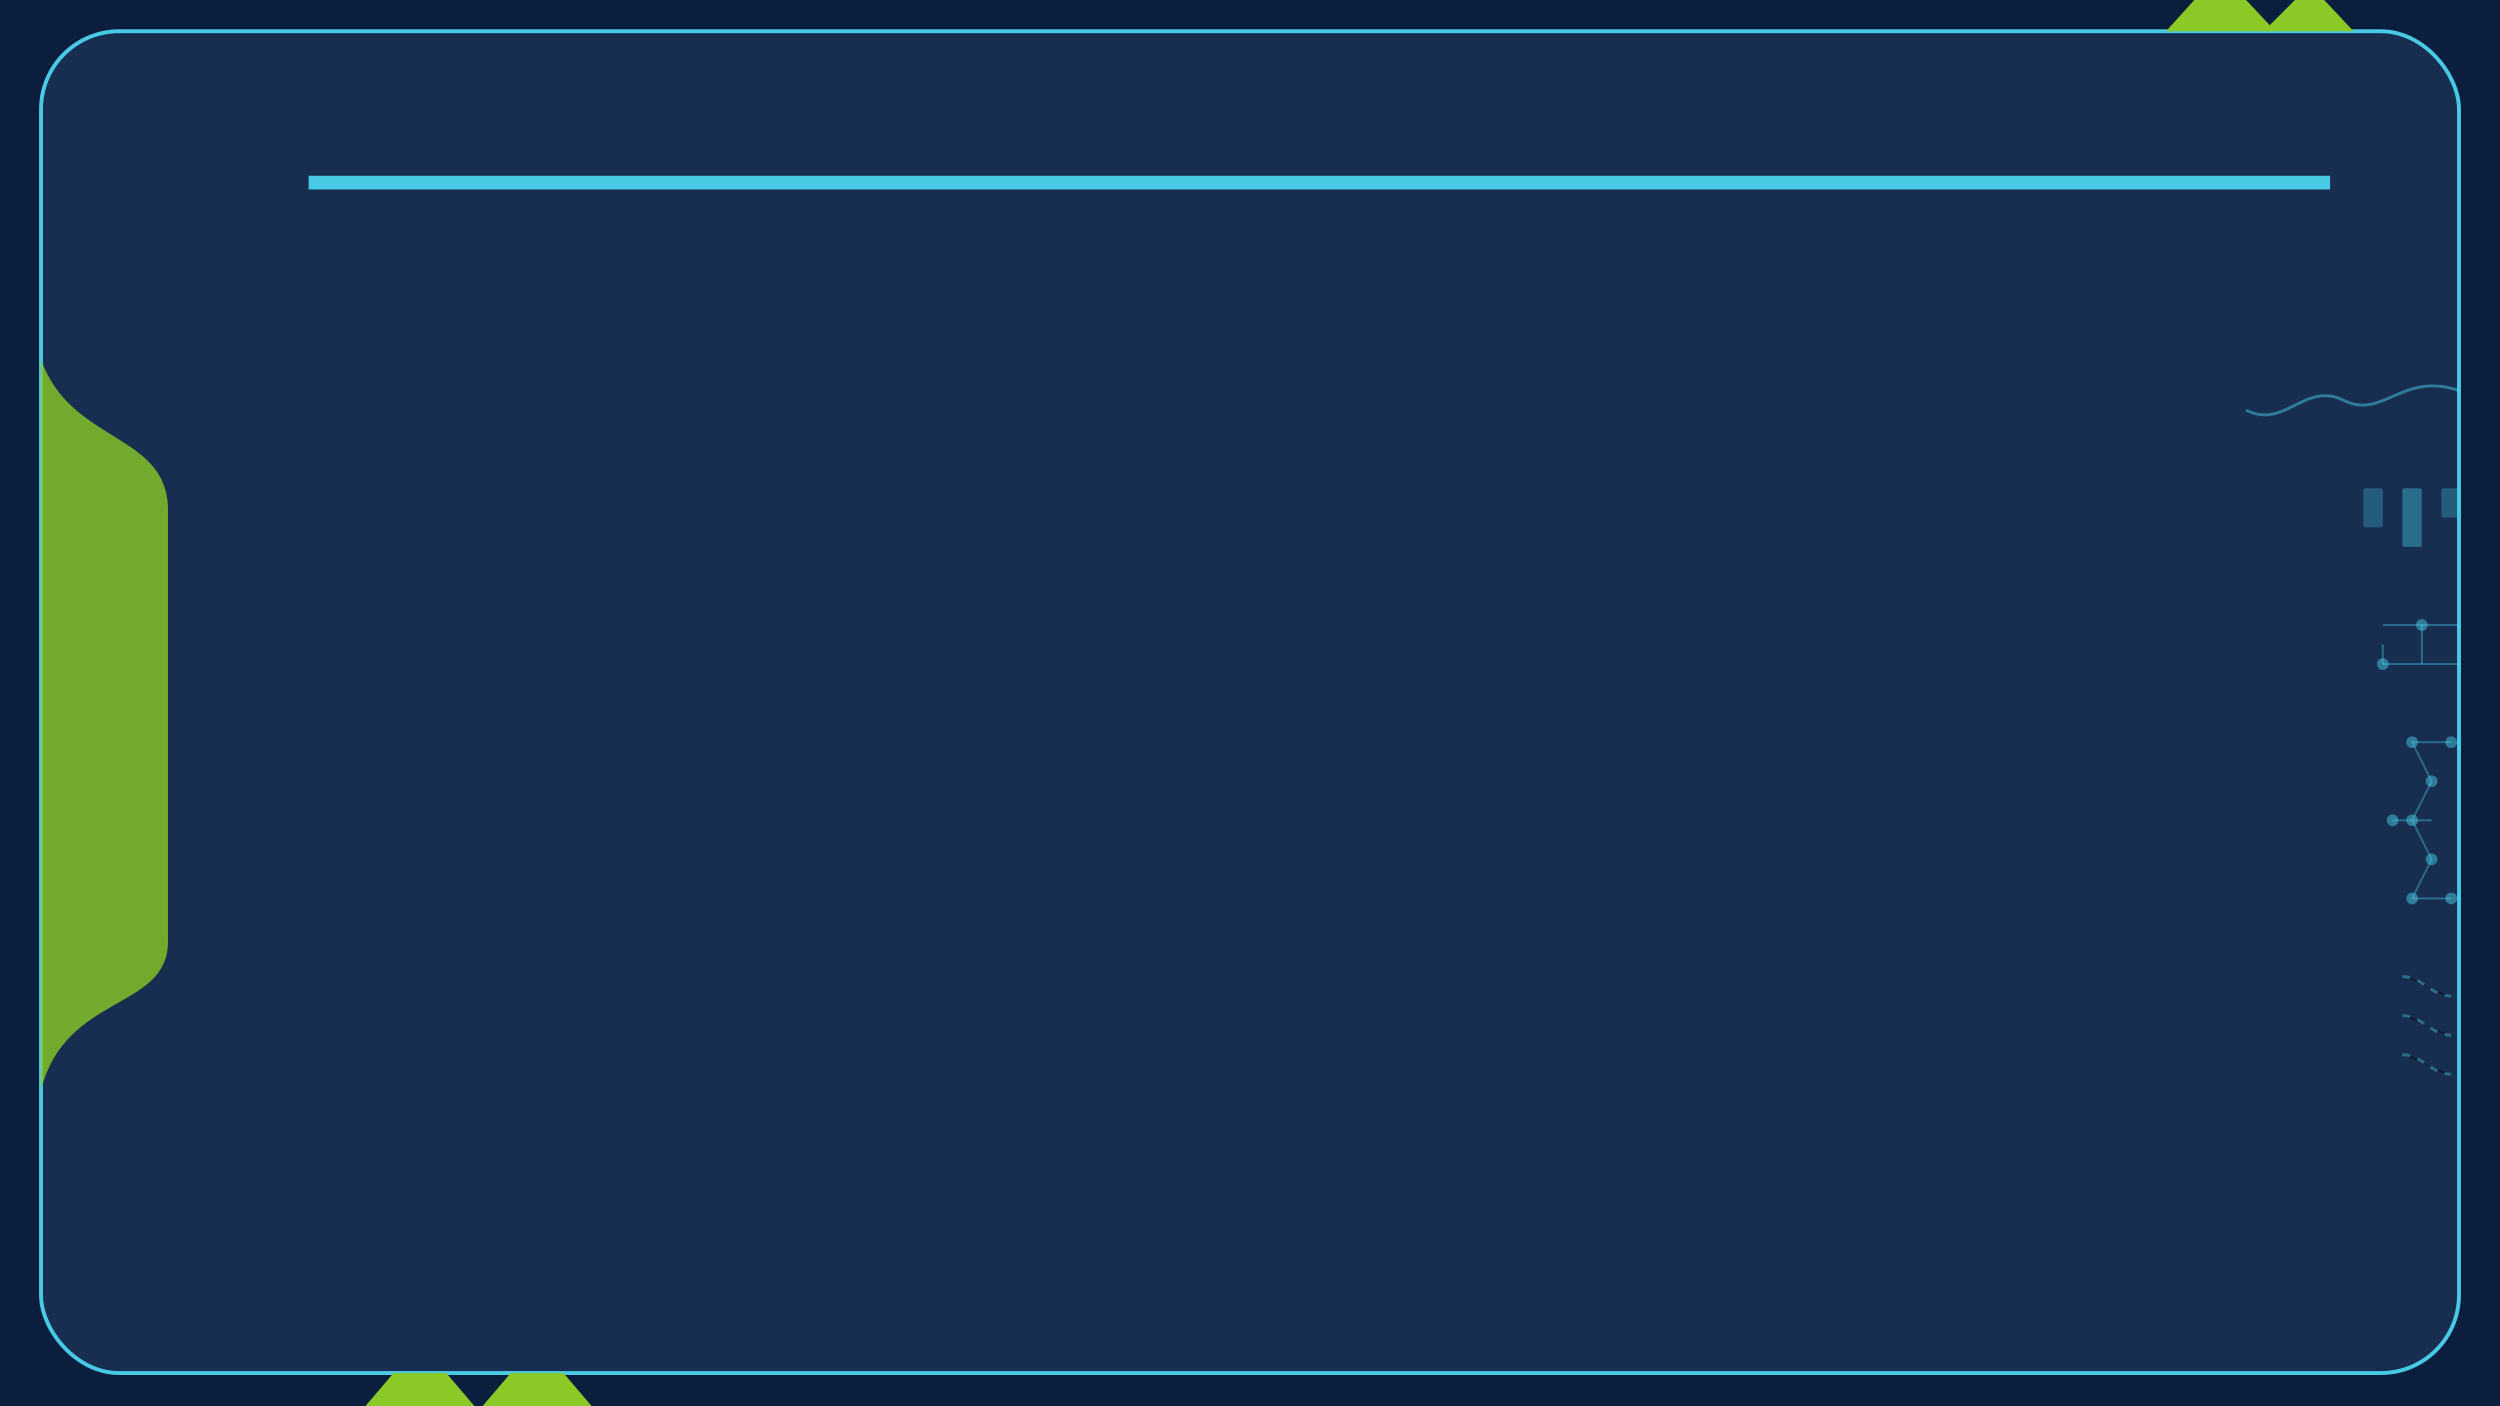 <svg viewBox="0 0 1280 720" xmlns="http://www.w3.org/2000/svg">
    <style>
        .background { fill: #0C1E3E; }
        .frame { fill: #172E50; stroke: #48CAE4; stroke-width: 2; }
        .primary { fill: #48CAE4; }
        .secondary { fill: #8AC926; }
    </style>
    
    <g id="Analytics Tech Background">
        <rect id="16:9" width="1280" height="720" class="background"/>
        
        <!-- Main frame -->
        <rect id="Rectangle 2" x="21" y="16" width="1238" height="687" rx="40" class="frame"/>
        
        <!-- Top header bar - preserved as requested -->
        <rect id="Rectangle 9" x="158" y="90" width="1035" height="7" class="primary"/>
        
        <!-- Simple top elements - trapezoids for cleaner look -->
        <path id="Top-Element-1" d="M1123.5 0L1109 16H1165L1150 0H1123.5Z" class="secondary"/>
        <path id="Top-Element-2" d="M1175 0L1190 0L1205 16H1159L1175 0Z" class="secondary"/>
        
        <!-- Left side organic vector - the one you liked -->
        <path id="Left-Vector" d="M86 259.003C84 221.5 35.918 226.569 21 184V558C33.787 508.336 86 517.5 86 481.984V259.003Z" class="secondary" opacity="0.8">
            <animate attributeName="opacity" values="0.8; 1; 0.8" dur="5s" repeatCount="indefinite" />
        </path>
        
        <!-- Right side analytics elements -->
        <g id="Right-Analytics">
            <!-- Analytics line graph pattern -->
            <path d="M1259 200C1230 190 1220 215 1200 205C1180 195 1170 220 1150 210" stroke="#48CAE4" stroke-width="1.5" fill="none" opacity="0.5"/>
            
            <!-- Bar chart pattern -->
            <rect x="1210" y="250" width="10" height="20" rx="1" class="primary" opacity="0.3"/>
            <rect x="1230" y="250" width="10" height="30" rx="1" class="primary" opacity="0.4"/>
            <rect x="1250" y="250" width="10" height="15" rx="1" class="primary" opacity="0.3"/>
            
            <!-- Circuit board pattern -->
            <line x1="1220" y1="320" x2="1259" y2="320" stroke="#48CAE4" stroke-width="1" opacity="0.4"/>
            <line x1="1220" y1="340" x2="1259" y2="340" stroke="#48CAE4" stroke-width="1" opacity="0.4"/>
            <line x1="1220" y1="330" x2="1220" y2="340" stroke="#48CAE4" stroke-width="1" opacity="0.4"/>
            <line x1="1240" y1="320" x2="1240" y2="340" stroke="#48CAE4" stroke-width="1" opacity="0.4"/>
            <circle cx="1240" cy="320" r="3" class="primary" opacity="0.5"/>
            <circle cx="1220" cy="340" r="3" class="primary" opacity="0.5"/>
            
            <!-- DNA/molecule pattern -->
            <line x1="1235" y1="380" x2="1245" y2="400" stroke="#48CAE4" stroke-width="1" opacity="0.4"/>
            <line x1="1245" y1="400" x2="1235" y2="420" stroke="#48CAE4" stroke-width="1" opacity="0.4"/>
            <line x1="1235" y1="420" x2="1245" y2="440" stroke="#48CAE4" stroke-width="1" opacity="0.4"/>
            <line x1="1245" y1="440" x2="1235" y2="460" stroke="#48CAE4" stroke-width="1" opacity="0.4"/>
            
            <line x1="1235" y1="380" x2="1255" y2="380" stroke="#48CAE4" stroke-width="1" opacity="0.4"/>
            <line x1="1225" y1="420" x2="1245" y2="420" stroke="#48CAE4" stroke-width="1" opacity="0.4"/>
            <line x1="1235" y1="460" x2="1255" y2="460" stroke="#48CAE4" stroke-width="1" opacity="0.4"/>
            
            <circle cx="1235" cy="380" r="3" class="primary" opacity="0.5"/>
            <circle cx="1245" cy="400" r="3" class="primary" opacity="0.5"/>
            <circle cx="1235" cy="420" r="3" class="primary" opacity="0.5"/>
            <circle cx="1245" cy="440" r="3" class="primary" opacity="0.5"/>
            <circle cx="1235" cy="460" r="3" class="primary" opacity="0.5"/>
            <circle cx="1255" cy="380" r="3" class="primary" opacity="0.5"/>
            <circle cx="1225" cy="420" r="3" class="primary" opacity="0.5"/>
            <circle cx="1255" cy="460" r="3" class="primary" opacity="0.5"/>
            
            <!-- Data flow lines -->
            <path d="M1230 500C1240 500 1245 510 1255 510" stroke="#48CAE4" stroke-width="1.5" opacity="0.4" stroke-dasharray="4,4">
                <animate attributeName="stroke-dashoffset" from="0" to="16" dur="3s" repeatCount="indefinite"/>
            </path>
            <path d="M1230 520C1240 520 1245 530 1255 530" stroke="#48CAE4" stroke-width="1.5" opacity="0.4" stroke-dasharray="4,4">
                <animate attributeName="stroke-dashoffset" from="0" to="16" dur="4s" repeatCount="indefinite"/>
            </path>
            <path d="M1230 540C1240 540 1245 550 1255 550" stroke="#48CAE4" stroke-width="1.5" opacity="0.4" stroke-dasharray="4,4">
                <animate attributeName="stroke-dashoffset" from="0" to="16" dur="5s" repeatCount="indefinite"/>
            </path>
        </g>
        
        <!-- Simple bottom elements - trapezoids that match the top -->
        <path id="Bottom-Element-1" d="M261.5 703L247 720H303L288.5 703H261.5Z" class="secondary"/>
        <path id="Bottom-Element-2" d="M201.5 703L187 720H243L228.5 703H201.5Z" class="secondary"/>
    </g>
</svg>
